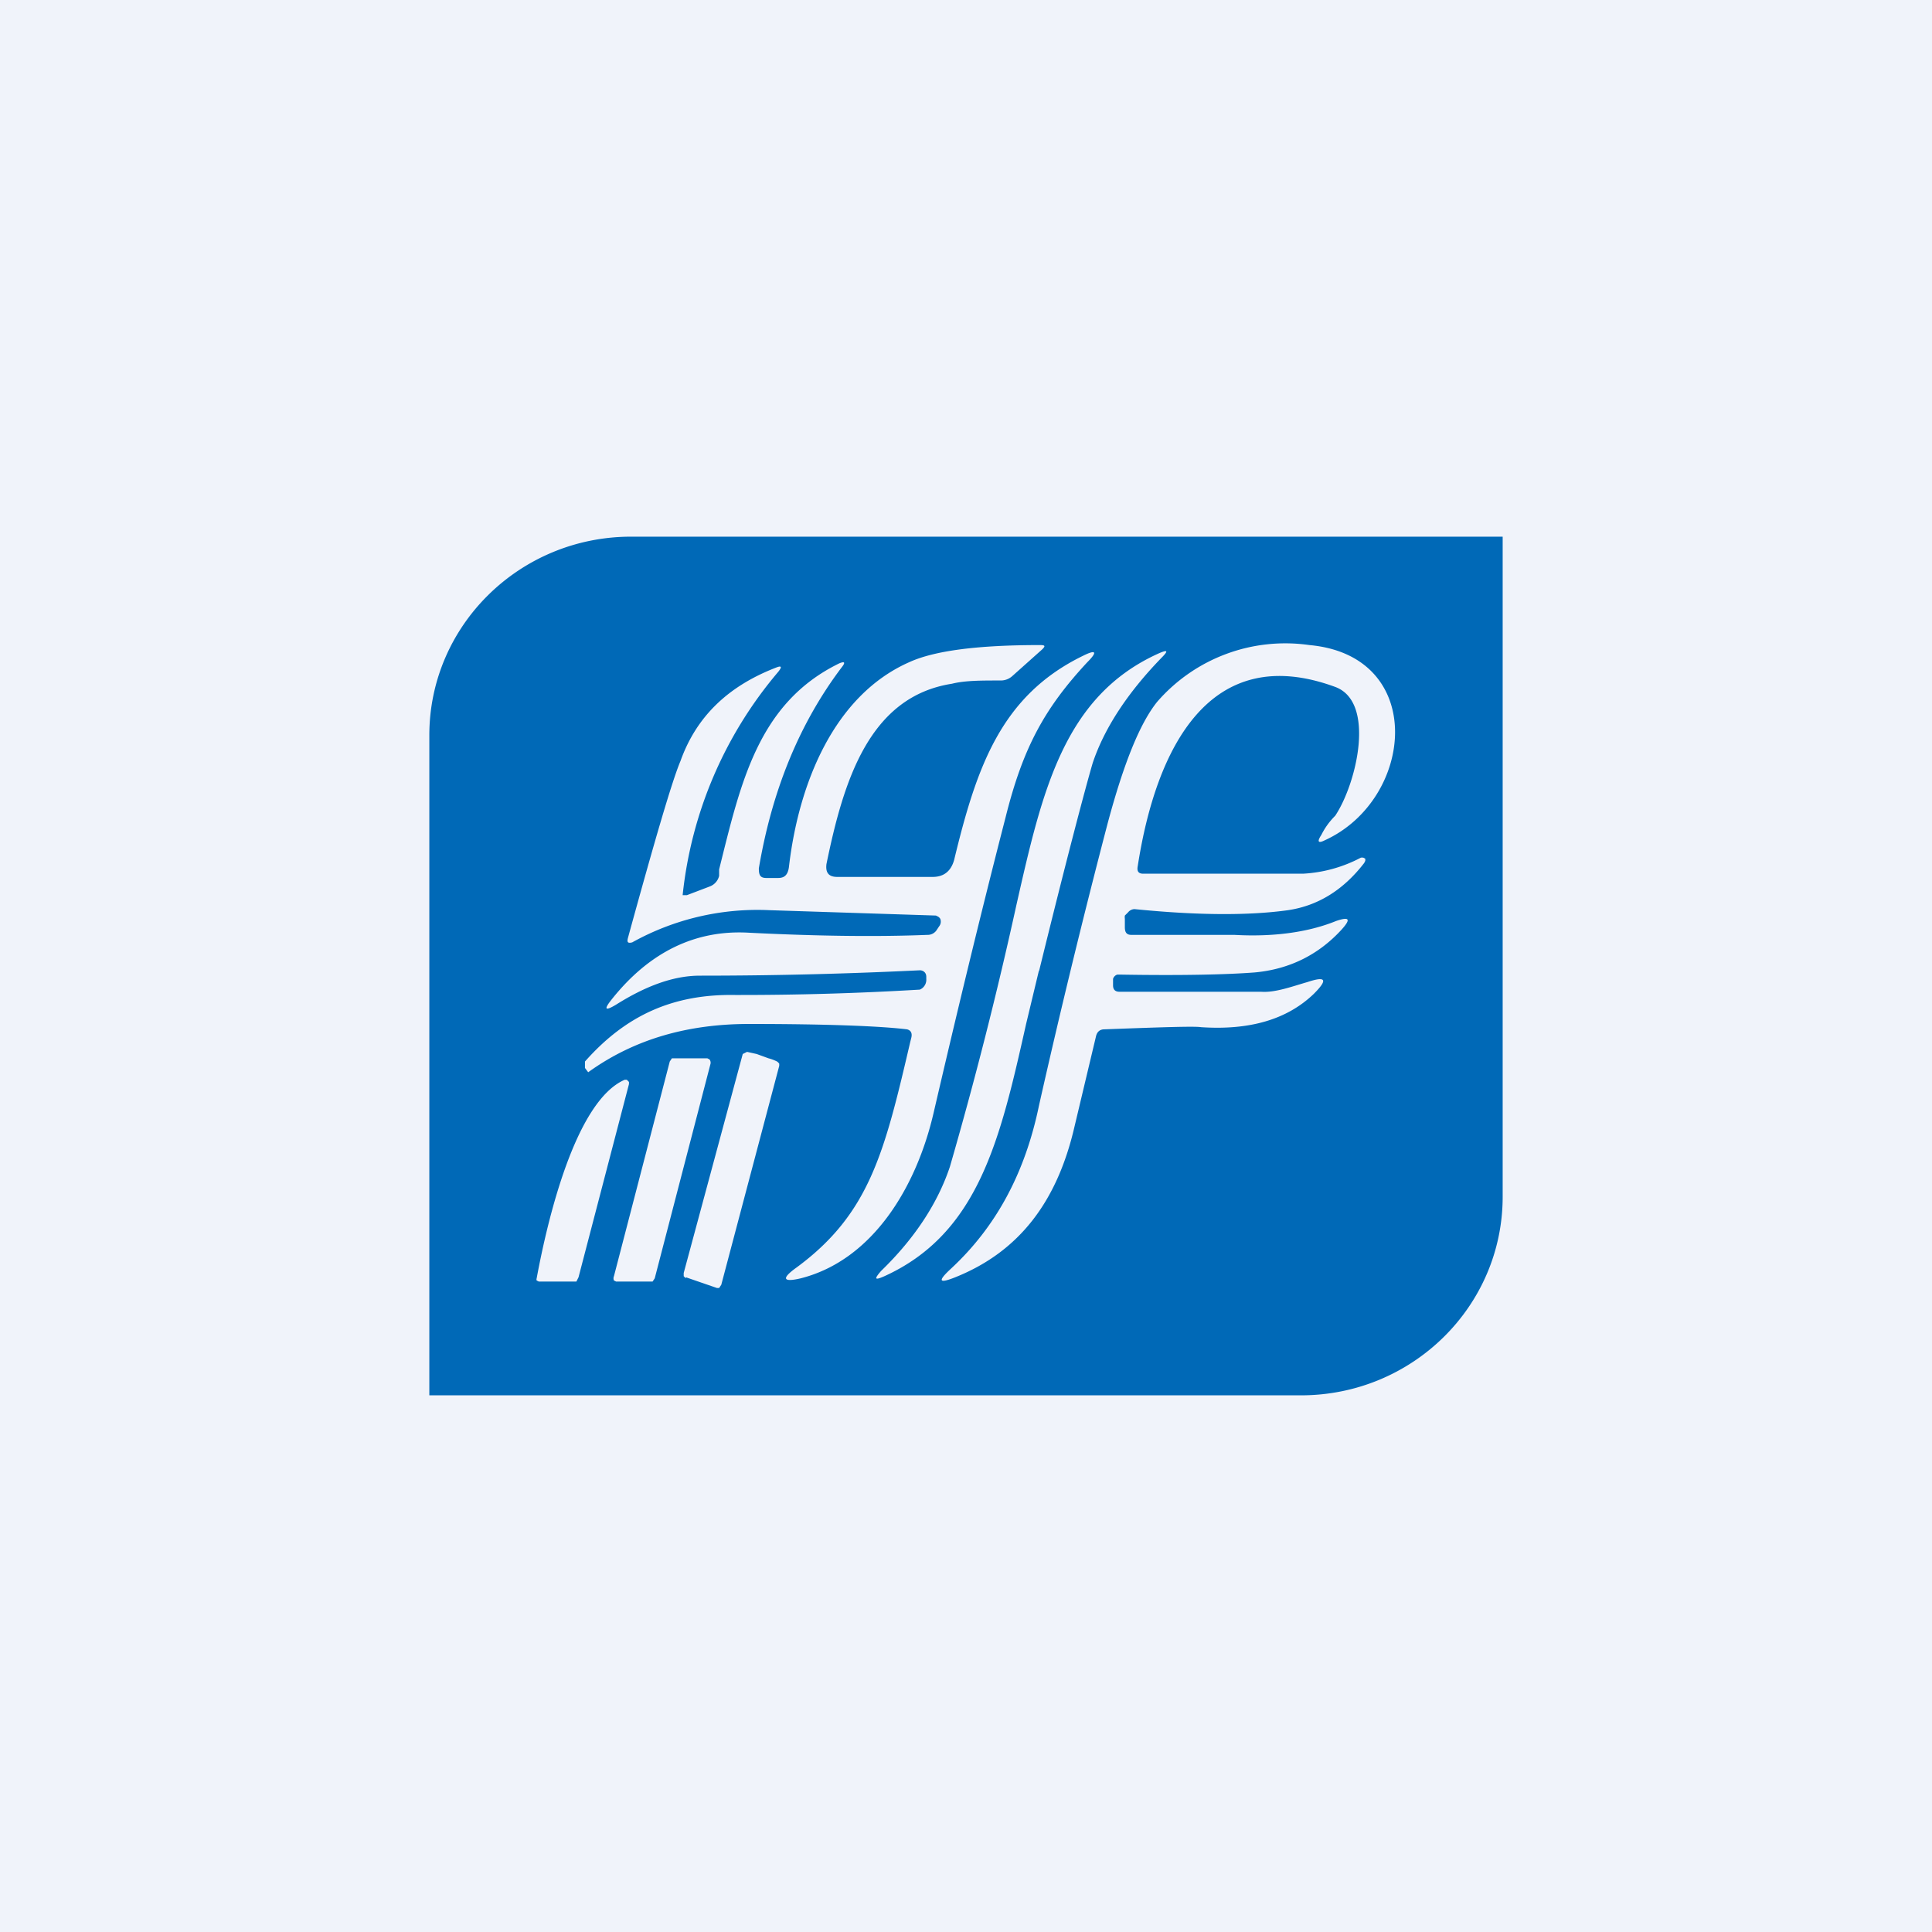 <!-- by TradingView --><svg width="18" height="18" viewBox="0 0 18 18" xmlns="http://www.w3.org/2000/svg"><path fill="#F0F3FA" d="M0 0h18v18H0z"/><path fill-rule="evenodd" d="M4 6.85C4 5.83 4.84 5 5.88 5H14v6.15c0 1.02-.84 1.85-1.88 1.85H4V6.85Zm4.45 2.74c-.25-.03-.74-.05-1.47-.05-.57 0-1.07.14-1.5.45l-.03-.04v-.06c.38-.43.82-.63 1.4-.62a27.94 27.94 0 0 0 1.72-.05.1.1 0 0 0 .03-.02.1.1 0 0 0 .03-.08V9.1c0-.04-.03-.06-.06-.06-.62.03-1.3.05-2.05.05-.25 0-.51.1-.78.27-.1.06-.12.05-.04-.05.35-.44.78-.65 1.28-.62.6.03 1.16.04 1.66.02a.1.1 0 0 0 .09-.05l.02-.03a.07.07 0 0 0 .01-.07.06.06 0 0 0-.02-.02l-.02-.01-1.55-.05a2.4 2.4 0 0 0-1.28.3c-.04.01-.05 0-.04-.04.25-.91.41-1.46.49-1.65.15-.42.45-.7.89-.87.05-.02.06-.01.02.04a3.83 3.83 0 0 0-.89 2.08h.04l.21-.08a.14.14 0 0 0 .09-.1V8.1c.2-.8.36-1.55 1.12-1.92.05-.02.06-.01.02.04-.4.53-.65 1.16-.77 1.87 0 .06.01.09.07.09h.11c.06 0 .09-.03.1-.1.09-.78.42-1.6 1.12-1.91.24-.11.65-.16 1.22-.16.05 0 .05.01.02.04l-.28.25a.16.16 0 0 1-.11.04c-.18 0-.33 0-.45.03-.77.12-1.01.9-1.17 1.68-.01.08.02.12.1.12h.89c.1 0 .17-.05.2-.16.21-.87.44-1.53 1.2-1.9.12-.06.14-.04.04.06-.4.43-.6.8-.76 1.44-.25.97-.47 1.89-.67 2.75-.16.7-.57 1.38-1.24 1.55-.17.04-.18 0-.04-.1.68-.5.82-1.07 1.06-2.1l.01-.04c.01-.04 0-.07-.04-.08Zm3.69-1.45h-1.49c-.04 0-.06-.02-.05-.07.17-1.1.67-2.1 1.84-1.67.38.14.2.9 0 1.2-.06.06-.1.12-.13.18-.04.06-.03.08.03.05.84-.38.96-1.72-.14-1.82a1.58 1.58 0 0 0-1.42.53c-.16.2-.31.57-.46 1.13a78.78 78.78 0 0 0-.64 2.63c-.13.63-.4 1.13-.82 1.52-.13.12-.11.14.04.08.6-.24.95-.71 1.11-1.4l.2-.84c.01-.05.04-.07.08-.07.54-.02.84-.03.9-.02.45.03.8-.07 1.05-.31.13-.13.12-.17-.06-.11-.14.04-.3.1-.43.09h-1.32c-.04 0-.06-.02-.06-.06v-.06a.06.06 0 0 1 .04-.04h.02c.58.01 1 0 1.26-.02.33-.03.6-.17.81-.4.09-.1.07-.12-.05-.08-.27.11-.6.15-.95.13h-.96c-.04 0-.06-.02-.06-.07v-.08a.1.1 0 0 1 0-.03l.03-.03a.08.08 0 0 1 .06-.03c.6.06 1.07.06 1.43.01.27-.04.51-.18.71-.44l.01-.02V8l-.02-.01h-.02a1.3 1.3 0 0 1-.54.15Zm-2.46.9-.12.5c-.24 1.07-.44 1.95-1.32 2.35-.09.04-.1.03-.03-.05.32-.31.53-.64.64-.97a38.36 38.36 0 0 0 .62-2.44c.24-1.06.44-1.94 1.32-2.34.09-.04.1-.03.03.04-.31.32-.53.65-.64.98-.07.24-.24.88-.5 1.94Zm-3.92 2.9h.32l.02-.03.52-2a.05.05 0 0 0-.01-.04l-.02-.01h-.33l-.02.03-.52 2a.05.05 0 0 0 0 .04l.02.01h.02Zm.63-.03-.02-.02v-.03l.55-2.04.04-.02.09.02.11.04a.41.41 0 0 1 .08.03.1.1 0 0 1 .02.02v.02l-.54 2.04-.02.03h-.02l-.29-.1Zm-.57-1.85c-.46.2-.72 1.31-.82 1.85a.03.03 0 0 0 0 .02l.02.01h.35l.02-.04.47-1.8v-.02l-.01-.01-.01-.01h-.02Z" fill="#0069B7"/></svg>